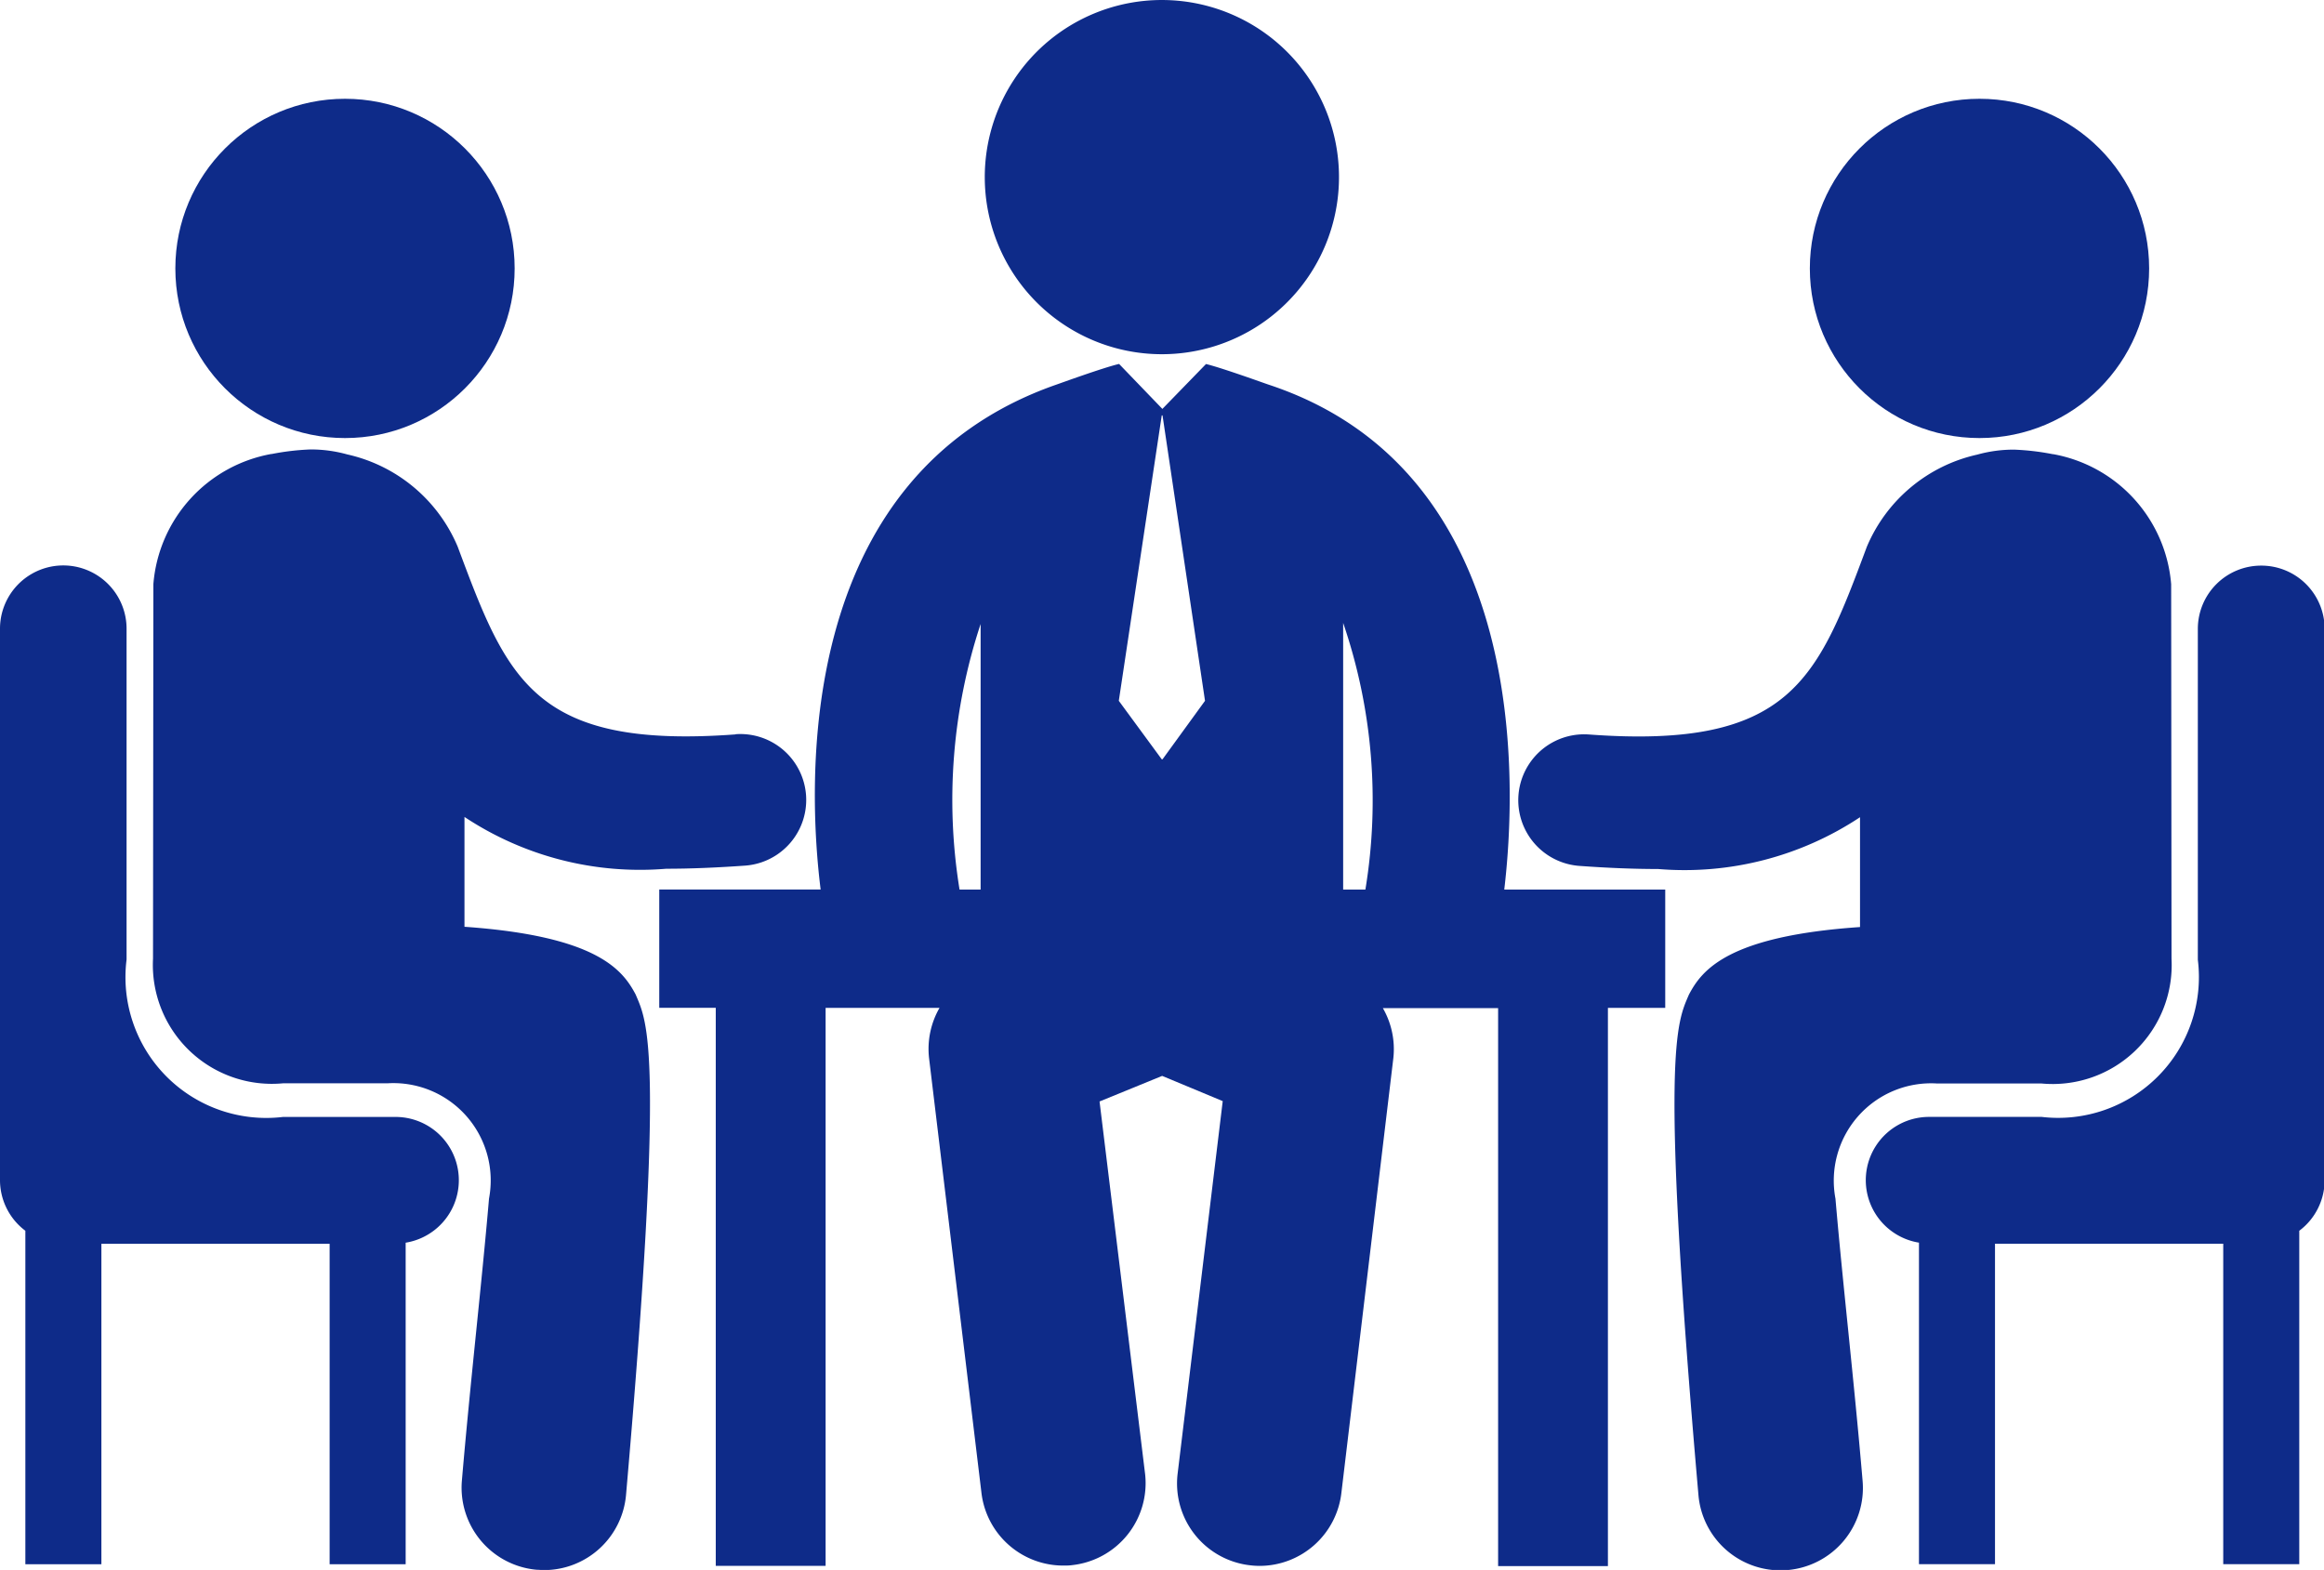 <?xml version="1.0" encoding="utf-8"?>
<svg viewBox="0.726 0.783 40.769 27.542" xmlns="http://www.w3.org/2000/svg">
  <g id="Group_153" data-name="Group 153" transform="matrix(0.793, 0, 0, 0.793, 0.726, 0.784)" style="">
    <g id="Group_151" data-name="Group 151" transform="translate(14.588)">
      <path id="Path_99" data-name="Path 99" d="M210.011,86.757a3.918,3.918,0,1,0-3.918-3.917A3.918,3.918,0,0,0,210.011,86.757Z" transform="translate(-198.896 -78.922)" fill="#0e2b89"/>
      <path id="Path_100" data-name="Path 100" d="M156.693,166.72c.266-2.237.612-9.241-5.208-11.169-.117-.039-1.035-.372-1.39-.458l-.965.993-.956-.993-.01,0c-.364.088-1.278.421-1.383.457-5.852,2.046-5.487,8.953-5.211,11.169H138v2.617h1.25v12.345h2.43V169.337H144.2a1.821,1.821,0,0,0-.232,1.108l1.158,9.608a1.823,1.823,0,0,0,1.81,1.622c.066,0,.134,0,.2-.01a1.824,1.824,0,0,0,1.612-2.013l-1.008-8.244,1.385-.566,1.34.558-1,8.261a1.822,1.822,0,0,0,1.615,2.009,1.726,1.726,0,0,0,.2.012,1.824,1.824,0,0,0,1.811-1.624l1.149-9.615a1.821,1.821,0,0,0-.232-1.1h2.549v12.344h2.429V169.337h1.268V166.72Zm-11.584,0h-.466a12.4,12.4,0,0,1,.466-5.875Zm4.024-2.882h-.017l-.95-1.294.95-6.315h.017l.94,6.315Zm4.488,2.882h-.492v-5.9A12.14,12.14,0,0,1,153.621,166.72Z" transform="translate(-138.004 -147.041)" fill="#0e2b89"/>
    </g>
    <g id="Group_152" data-name="Group 152" transform="translate(0 2.184)">
      <circle id="Ellipse_33" data-name="Ellipse 33" cx="3.753" cy="3.753" r="3.753" transform="translate(3.879)" fill="#0e2b89"/>
      <path id="Path_101" data-name="Path 101" d="M44.909,179.294c-4.473.331-5.056-1.232-6.146-4.153A3.469,3.469,0,0,0,36.32,173.1a3.008,3.008,0,0,0-.814-.11,5.5,5.5,0,0,0-.853.1h-.011a3.185,3.185,0,0,0-2.611,2.878l-.008,8.283a2.633,2.633,0,0,0,2.886,2.761l2.314,0a2.153,2.153,0,0,1,2.233,2.55c-.161,1.882-.407,3.985-.6,6.239a1.823,1.823,0,0,0,1.658,1.974c.054,0,.107.007.16.007a1.822,1.822,0,0,0,1.813-1.663c.861-9.85.476-10.453.211-11.074-.287-.541-.853-1.29-3.785-1.495l0-2.43a7.022,7.022,0,0,0,4.465,1.146c.533,0,1.112-.024,1.745-.069a1.457,1.457,0,0,0-.215-2.907Z" transform="translate(-28.638 -165.232)" fill="#0e2b89"/>
      <path id="Path_102" data-name="Path 102" d="M8.747,209.482H6.26A3.114,3.114,0,0,1,2.8,206v-7.319a1.4,1.4,0,0,0-2.8,0v12.2A1.4,1.4,0,0,0,.561,212v7.377H2.243v-7.089H7.292v7.089H8.974v-7.113a1.4,1.4,0,0,0-.227-2.782Z" transform="translate(0 -186.957)" fill="#0e2b89"/>
      <circle id="Ellipse_34" data-name="Ellipse 34" cx="3.753" cy="3.753" r="3.753" transform="translate(40.037)" fill="#0e2b89"/>
      <path id="Path_103" data-name="Path 103" d="M324.768,189.566a2.153,2.153,0,0,1,2.233-2.55l2.315,0a2.633,2.633,0,0,0,2.886-2.761l-.008-8.283a3.185,3.185,0,0,0-2.611-2.878h-.011a5.5,5.5,0,0,0-.853-.1,3.008,3.008,0,0,0-.814.11,3.468,3.468,0,0,0-2.443,2.039c-1.09,2.92-1.673,4.484-6.146,4.153a1.457,1.457,0,0,0-.215,2.907c.633.046,1.212.069,1.745.069a7.022,7.022,0,0,0,4.465-1.146l0,2.43c-2.932.2-3.5.954-3.785,1.495-.265.621-.65,1.223.211,11.074a1.822,1.822,0,0,0,1.813,1.663c.053,0,.106,0,.16-.007a1.823,1.823,0,0,0,1.658-1.974C325.176,193.551,324.929,191.448,324.768,189.566Z" transform="translate(-284.164 -165.232)" fill="#0e2b89"/>
      <path id="Path_104" data-name="Path 104" d="M399.212,197.285a1.4,1.4,0,0,0-1.4,1.4v7.319a3.114,3.114,0,0,1-3.455,3.477h-2.487a1.4,1.4,0,0,0-.227,2.782v7.113h1.682v-7.089h5.049v7.089h1.682V212a1.4,1.4,0,0,0,.561-1.115v-12.2A1.4,1.4,0,0,0,399.212,197.285Z" transform="translate(-349.192 -186.957)" fill="#0e2b89"/>
    </g>
  </g>
</svg>